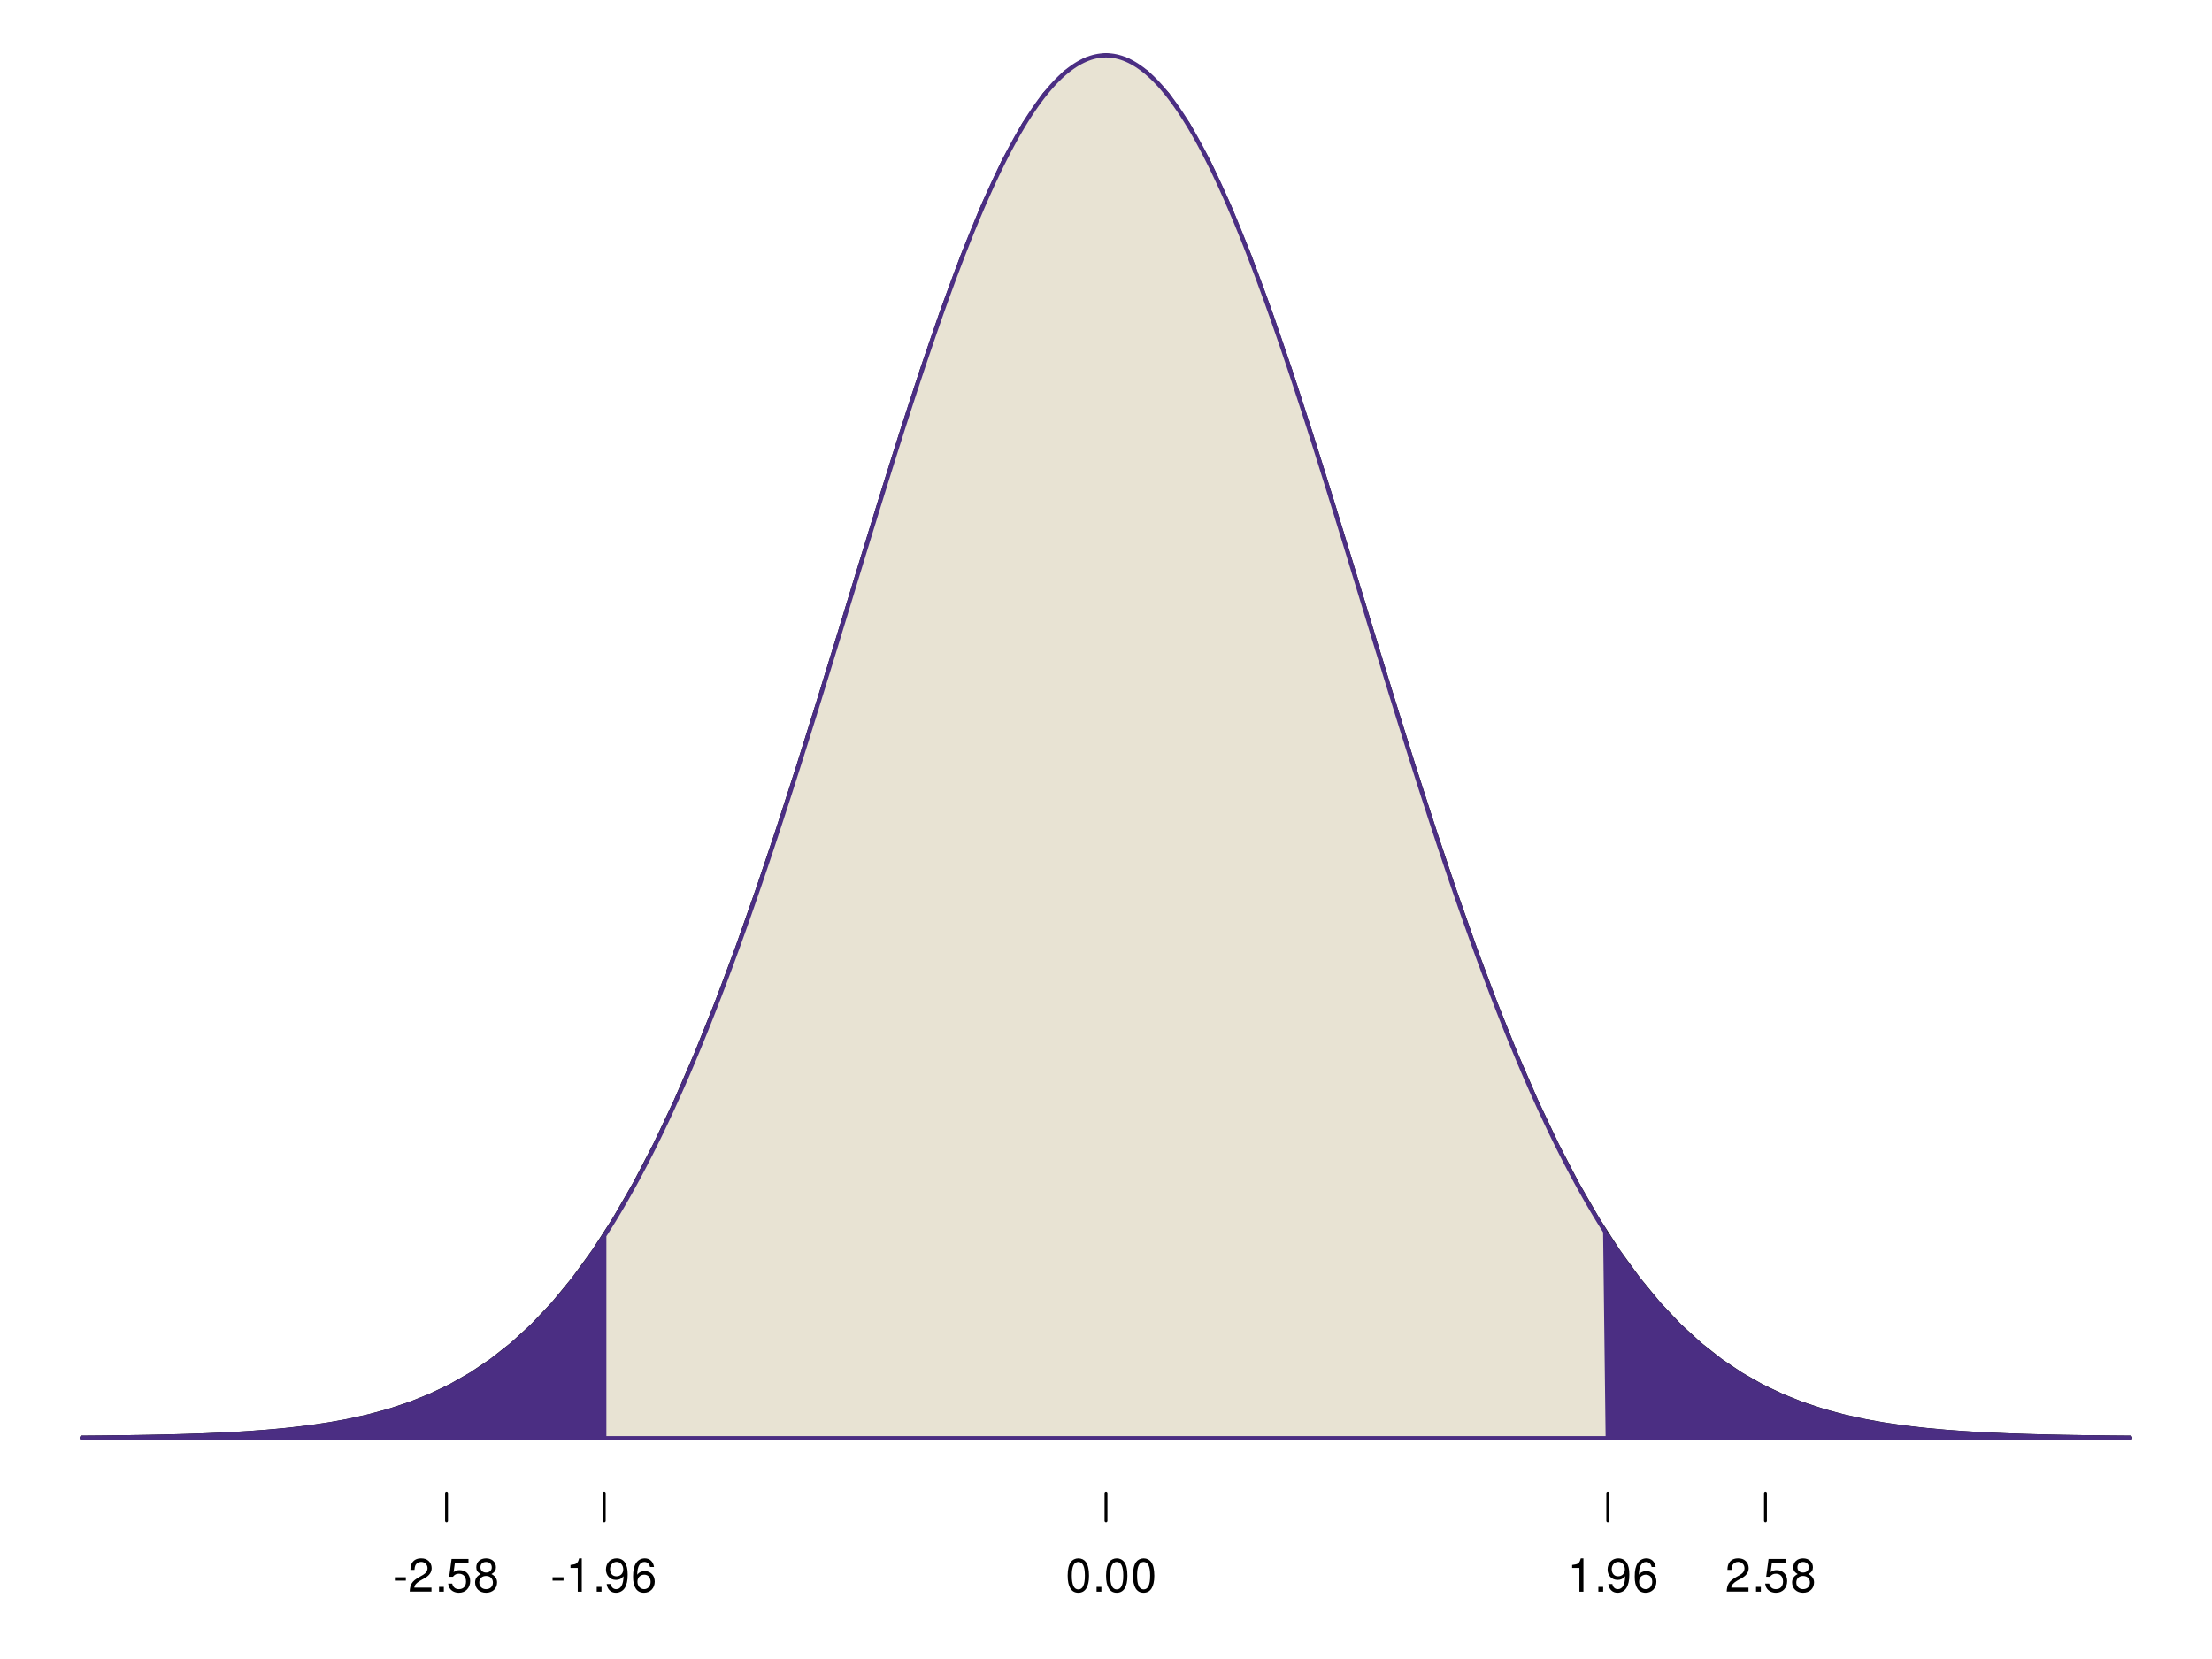 <?xml version="1.0" encoding="UTF-8"?>
<svg xmlns="http://www.w3.org/2000/svg" xmlns:xlink="http://www.w3.org/1999/xlink" width="576pt" height="432pt" viewBox="0 0 576 432" version="1.1">
<defs>
<g>
<symbol overflow="visible" id="glyph0-0">
<path style="stroke:none;" d=""/>
</symbol>
<symbol overflow="visible" id="glyph0-1">
<path style="stroke:none;" d="M 3.406 -3.75 L 0.547 -3.75 L 0.547 -2.875 L 3.406 -2.875 Z M 3.406 -3.75 "/>
</symbol>
<symbol overflow="visible" id="glyph0-2">
<path style="stroke:none;" d="M 6.078 -1.047 L 1.594 -1.047 C 1.703 -1.766 2.094 -2.219 3.125 -2.859 L 4.328 -3.531 C 5.516 -4.188 6.125 -5.078 6.125 -6.141 C 6.125 -6.859 5.844 -7.531 5.344 -8 C 4.844 -8.453 4.219 -8.672 3.406 -8.672 C 2.328 -8.672 1.531 -8.297 1.062 -7.547 C 0.75 -7.094 0.625 -6.547 0.594 -5.672 L 1.656 -5.672 C 1.688 -6.266 1.766 -6.609 1.906 -6.906 C 2.188 -7.422 2.734 -7.75 3.375 -7.75 C 4.328 -7.75 5.047 -7.062 5.047 -6.125 C 5.047 -5.422 4.656 -4.828 3.906 -4.391 L 2.797 -3.75 C 1.016 -2.719 0.5 -1.906 0.406 -0.016 L 6.078 -0.016 Z M 6.078 -1.047 "/>
</symbol>
<symbol overflow="visible" id="glyph0-3">
<path style="stroke:none;" d="M 2.297 -1.25 L 1.047 -1.25 L 1.047 0 L 2.297 0 Z M 2.297 -1.25 "/>
</symbol>
<symbol overflow="visible" id="glyph0-4">
<path style="stroke:none;" d="M 5.719 -8.516 L 1.312 -8.516 L 0.688 -3.875 L 1.656 -3.875 C 2.141 -4.469 2.562 -4.672 3.234 -4.672 C 4.375 -4.672 5.078 -3.891 5.078 -2.625 C 5.078 -1.406 4.375 -0.656 3.219 -0.656 C 2.297 -0.656 1.734 -1.125 1.469 -2.094 L 0.422 -2.094 C 0.562 -1.391 0.688 -1.062 0.938 -0.75 C 1.422 -0.094 2.281 0.281 3.234 0.281 C 4.953 0.281 6.156 -0.969 6.156 -2.766 C 6.156 -4.453 5.047 -5.609 3.406 -5.609 C 2.812 -5.609 2.328 -5.453 1.844 -5.094 L 2.172 -7.469 L 5.719 -7.469 Z M 5.719 -8.516 "/>
</symbol>
<symbol overflow="visible" id="glyph0-5">
<path style="stroke:none;" d="M 4.688 -4.578 C 5.578 -5.109 5.859 -5.547 5.859 -6.359 C 5.859 -7.734 4.812 -8.672 3.297 -8.672 C 1.797 -8.672 0.75 -7.734 0.75 -6.375 C 0.75 -5.547 1.016 -5.125 1.891 -4.578 C 0.922 -4.078 0.438 -3.375 0.438 -2.406 C 0.438 -0.828 1.609 0.281 3.297 0.281 C 4.984 0.281 6.156 -0.828 6.156 -2.406 C 6.156 -3.375 5.672 -4.078 4.688 -4.578 Z M 3.297 -7.734 C 4.203 -7.734 4.781 -7.203 4.781 -6.344 C 4.781 -5.516 4.188 -4.984 3.297 -4.984 C 2.406 -4.984 1.828 -5.516 1.828 -6.359 C 1.828 -7.203 2.406 -7.734 3.297 -7.734 Z M 3.297 -4.094 C 4.359 -4.094 5.078 -3.391 5.078 -2.391 C 5.078 -1.344 4.375 -0.656 3.281 -0.656 C 2.25 -0.656 1.531 -1.375 1.531 -2.375 C 1.531 -3.406 2.234 -4.094 3.297 -4.094 Z M 3.297 -4.094 "/>
</symbol>
<symbol overflow="visible" id="glyph0-6">
<path style="stroke:none;" d="M 3.109 -6.188 L 3.109 0 L 4.156 0 L 4.156 -8.672 L 3.469 -8.672 C 3.094 -7.344 2.859 -7.156 1.219 -6.953 L 1.219 -6.188 Z M 3.109 -6.188 "/>
</symbol>
<symbol overflow="visible" id="glyph0-7">
<path style="stroke:none;" d="M 0.641 -1.984 C 0.844 -0.562 1.75 0.281 3.047 0.281 C 4 0.281 4.844 -0.188 5.344 -0.953 C 5.875 -1.812 6.109 -2.875 6.109 -4.438 C 6.109 -5.906 5.891 -6.828 5.391 -7.594 C 4.922 -8.297 4.172 -8.672 3.234 -8.672 C 1.625 -8.672 0.453 -7.469 0.453 -5.781 C 0.453 -4.188 1.531 -3.062 3.078 -3.062 C 3.875 -3.062 4.469 -3.344 5.016 -4.016 C 5 -1.844 4.328 -0.656 3.125 -0.656 C 2.375 -0.656 1.859 -1.141 1.688 -1.984 Z M 3.234 -7.75 C 4.219 -7.75 4.953 -6.922 4.953 -5.812 C 4.953 -4.734 4.234 -4 3.188 -4 C 2.172 -4 1.531 -4.719 1.531 -5.875 C 1.531 -6.953 2.25 -7.75 3.234 -7.75 Z M 3.234 -7.75 "/>
</symbol>
<symbol overflow="visible" id="glyph0-8">
<path style="stroke:none;" d="M 5.969 -6.422 C 5.766 -7.844 4.859 -8.672 3.562 -8.672 C 2.625 -8.672 1.781 -8.219 1.281 -7.438 C 0.75 -6.594 0.516 -5.531 0.516 -3.953 C 0.516 -2.5 0.719 -1.578 1.234 -0.797 C 1.688 -0.094 2.438 0.281 3.375 0.281 C 4.984 0.281 6.156 -0.938 6.156 -2.625 C 6.156 -4.219 5.078 -5.359 3.547 -5.359 C 2.719 -5.359 2.047 -5.047 1.594 -4.406 C 1.609 -6.547 2.281 -7.734 3.484 -7.734 C 4.234 -7.734 4.75 -7.266 4.922 -6.422 Z M 3.422 -4.422 C 4.438 -4.422 5.078 -3.703 5.078 -2.547 C 5.078 -1.453 4.359 -0.656 3.391 -0.656 C 2.406 -0.656 1.656 -1.484 1.656 -2.594 C 1.656 -3.672 2.375 -4.422 3.422 -4.422 Z M 3.422 -4.422 "/>
</symbol>
<symbol overflow="visible" id="glyph0-9">
<path style="stroke:none;" d=""/>
</symbol>
<symbol overflow="visible" id="glyph0-10">
<path style="stroke:none;" d="M 3.297 -8.672 C 2.516 -8.672 1.781 -8.312 1.344 -7.734 C 0.797 -6.953 0.516 -5.812 0.516 -4.203 C 0.516 -1.266 1.469 0.281 3.297 0.281 C 5.094 0.281 6.078 -1.266 6.078 -4.125 C 6.078 -5.812 5.812 -6.938 5.25 -7.734 C 4.812 -8.328 4.109 -8.672 3.297 -8.672 Z M 3.297 -7.734 C 4.438 -7.734 5 -6.578 5 -4.219 C 5 -1.75 4.453 -0.594 3.281 -0.594 C 2.156 -0.594 1.594 -1.797 1.594 -4.188 C 1.594 -6.578 2.156 -7.734 3.297 -7.734 Z M 3.297 -7.734 "/>
</symbol>
</g>
</defs>
<g id="surface16">
<rect x="0" y="0" width="576" height="432" style="fill:rgb(100%,100%,100%);fill-opacity:1;stroke:none;"/>
<path style="fill:none;stroke-width:1.125;stroke-linecap:round;stroke-linejoin:round;stroke:rgb(0%,0%,0%);stroke-opacity:1;stroke-miterlimit:10;" d="M 21.332 374.398 L 26.668 374.355 L 32 374.293 L 37.332 374.215 L 42.668 374.109 L 48 373.969 L 53.332 373.785 L 58.668 373.551 L 64 373.246 L 69.332 372.859 L 74.668 372.367 L 80 371.75 L 85.332 370.977 L 90.668 370.016 L 96 368.828 L 101.332 367.375 L 106.668 365.609 L 112 363.48 L 117.332 360.926 L 122.668 357.891 L 128 354.305 L 133.332 350.105 L 138.668 345.219 L 144 339.582 L 149.332 333.121 L 154.668 325.785 L 160 317.512 L 165.332 308.258 L 170.668 297.992 L 176 286.707 L 181.332 274.395 L 186.668 261.086 L 192 246.828 L 197.332 231.691 L 202.668 215.785 L 208 199.23 L 213.332 182.188 L 218.668 164.828 L 224 147.363 L 229.332 130.016 L 234.668 113.02 L 240 96.625 L 245.332 81.09 L 250.668 66.664 L 256 53.586 L 261.332 42.086 L 266.668 32.375 L 272 24.625 L 277.332 18.98 L 282.668 15.551 L 288 14.398 L 293.332 15.551 L 298.668 18.98 L 304 24.625 L 309.332 32.375 L 314.668 42.086 L 320 53.586 L 325.332 66.664 L 330.668 81.09 L 336 96.625 L 341.332 113.02 L 346.668 130.016 L 352 147.363 L 357.332 164.828 L 362.668 182.188 L 368 199.23 L 373.332 215.785 L 378.668 231.691 L 384 246.828 L 389.332 261.086 L 394.668 274.395 L 400 286.707 L 405.332 297.992 L 410.668 308.258 L 416 317.512 L 421.332 325.785 L 426.668 333.121 L 432 339.582 L 437.332 345.219 L 442.668 350.105 L 448 354.305 L 453.332 357.891 L 458.668 360.926 L 464 363.48 L 469.332 365.609 L 474.668 367.375 L 480 368.828 L 485.332 370.016 L 490.668 370.977 L 496 371.75 L 501.332 372.367 L 506.668 372.859 L 512 373.246 L 517.332 373.551 L 522.668 373.785 L 528 373.969 L 533.332 374.109 L 538.668 374.215 L 544 374.293 L 549.332 374.355 L 554.668 374.398 "/>
<path style="fill:none;stroke-width:0.75;stroke-linecap:round;stroke-linejoin:round;stroke:rgb(0%,0%,0%);stroke-opacity:1;stroke-miterlimit:10;" d="M 116.277 388.801 L 116.277 396 "/>
<path style="fill:none;stroke-width:0.75;stroke-linecap:round;stroke-linejoin:round;stroke:rgb(0%,0%,0%);stroke-opacity:1;stroke-miterlimit:10;" d="M 157.336 388.801 L 157.336 396 "/>
<path style="fill:none;stroke-width:0.75;stroke-linecap:round;stroke-linejoin:round;stroke:rgb(0%,0%,0%);stroke-opacity:1;stroke-miterlimit:10;" d="M 288 388.801 L 288 396 "/>
<path style="fill:none;stroke-width:0.75;stroke-linecap:round;stroke-linejoin:round;stroke:rgb(0%,0%,0%);stroke-opacity:1;stroke-miterlimit:10;" d="M 418.664 388.801 L 418.664 396 "/>
<path style="fill:none;stroke-width:0.75;stroke-linecap:round;stroke-linejoin:round;stroke:rgb(0%,0%,0%);stroke-opacity:1;stroke-miterlimit:10;" d="M 459.723 388.801 L 459.723 396 "/>
<g style="fill:rgb(0%,0%,0%);fill-opacity:1;">
  <use xlink:href="#glyph0-1" x="102.277" y="414.467"/>
  <use xlink:href="#glyph0-2" x="106.277" y="414.467"/>
  <use xlink:href="#glyph0-3" x="113.277" y="414.467"/>
  <use xlink:href="#glyph0-4" x="116.277" y="414.467"/>
  <use xlink:href="#glyph0-5" x="123.277" y="414.467"/>
</g>
<g style="fill:rgb(0%,0%,0%);fill-opacity:1;">
  <use xlink:href="#glyph0-1" x="143.336" y="414.467"/>
  <use xlink:href="#glyph0-6" x="147.336" y="414.467"/>
  <use xlink:href="#glyph0-3" x="154.336" y="414.467"/>
  <use xlink:href="#glyph0-7" x="157.336" y="414.467"/>
  <use xlink:href="#glyph0-8" x="164.336" y="414.467"/>
</g>
<g style="fill:rgb(0%,0%,0%);fill-opacity:1;">
  <use xlink:href="#glyph0-9" x="274.5" y="414.467"/>
  <use xlink:href="#glyph0-10" x="277.5" y="414.467"/>
  <use xlink:href="#glyph0-3" x="284.5" y="414.467"/>
  <use xlink:href="#glyph0-10" x="287.5" y="414.467"/>
  <use xlink:href="#glyph0-10" x="294.5" y="414.467"/>
</g>
<g style="fill:rgb(0%,0%,0%);fill-opacity:1;">
  <use xlink:href="#glyph0-9" x="405.164" y="414.467"/>
  <use xlink:href="#glyph0-6" x="408.164" y="414.467"/>
  <use xlink:href="#glyph0-3" x="415.164" y="414.467"/>
  <use xlink:href="#glyph0-7" x="418.164" y="414.467"/>
  <use xlink:href="#glyph0-8" x="425.164" y="414.467"/>
</g>
<g style="fill:rgb(0%,0%,0%);fill-opacity:1;">
  <use xlink:href="#glyph0-9" x="446.223" y="414.467"/>
  <use xlink:href="#glyph0-2" x="449.223" y="414.467"/>
  <use xlink:href="#glyph0-3" x="456.223" y="414.467"/>
  <use xlink:href="#glyph0-4" x="459.223" y="414.467"/>
  <use xlink:href="#glyph0-5" x="466.223" y="414.467"/>
</g>
<path style="fill-rule:nonzero;fill:rgb(29.412%,18.039%,51.373%);fill-opacity:1;stroke-width:1.125;stroke-linecap:round;stroke-linejoin:round;stroke:rgb(29.412%,18.039%,51.373%);stroke-opacity:1;stroke-miterlimit:10;" d="M 21.332 374.52 L 21.332 374.398 L 22.668 374.391 L 23.332 374.383 L 24.668 374.375 L 25.332 374.367 L 26 374.363 L 26.668 374.355 L 27.332 374.348 L 28 374.34 L 28.668 374.336 L 29.332 374.328 L 30.668 374.312 L 31.332 374.305 L 32 374.293 L 32.668 374.285 L 33.332 374.277 L 34 374.266 L 34.668 374.258 L 35.332 374.246 L 36 374.238 L 36.668 374.227 L 37.332 374.215 L 38.668 374.191 L 39.332 374.18 L 40 374.164 L 40.668 374.152 L 41.332 374.137 L 42 374.121 L 42.668 374.109 L 43.332 374.094 L 44 374.078 L 44.668 374.059 L 45.332 374.043 L 46 374.023 L 46.668 374.008 L 47.332 373.988 L 48.668 373.949 L 49.332 373.926 L 50 373.906 L 50.668 373.883 L 51.332 373.859 L 52.668 373.812 L 53.332 373.785 L 54 373.762 L 54.668 373.734 L 55.332 373.703 L 56 373.676 L 56.668 373.645 L 57.332 373.617 L 58 373.582 L 58.668 373.551 L 59.332 373.516 L 60.668 373.445 L 61.332 373.41 L 62.668 373.332 L 63.332 373.289 L 64.668 373.203 L 65.332 373.16 L 66.668 373.066 L 67.332 373.016 L 68.668 372.914 L 69.332 372.859 L 70 372.805 L 70.668 372.746 L 71.332 372.688 L 72 372.629 L 72.668 372.566 L 73.332 372.504 L 74 372.438 L 74.668 372.367 L 75.332 372.301 L 76.668 372.152 L 77.332 372.078 L 78 372 L 78.668 371.918 L 79.332 371.836 L 80 371.75 L 80.668 371.66 L 81.332 371.57 L 82 371.48 L 82.668 371.383 L 83.332 371.285 L 84.668 371.082 L 85.332 370.977 L 86 370.867 L 86.668 370.754 L 87.332 370.637 L 88 370.52 L 88.668 370.398 L 89.332 370.273 L 90.668 370.016 L 91.332 369.879 L 92.668 369.598 L 93.332 369.453 L 94.668 369.148 L 95.332 368.988 L 96 368.828 L 96.668 368.66 L 97.332 368.492 L 98 368.316 L 98.668 368.137 L 99.332 367.953 L 100 367.766 L 100.668 367.574 L 101.332 367.375 L 102 367.172 L 102.668 366.965 L 103.332 366.754 L 104 366.535 L 104.668 366.312 L 105.332 366.082 L 106 365.852 L 106.668 365.609 L 107.332 365.363 L 108 365.113 L 108.668 364.855 L 109.332 364.594 L 110 364.324 L 110.668 364.051 L 111.332 363.77 L 112 363.48 L 112.668 363.184 L 113.332 362.883 L 114 362.574 L 114.668 362.258 L 115.332 361.938 L 116 361.609 L 116.668 361.27 L 117.332 360.926 L 118 360.574 L 118.668 360.215 L 119.332 359.848 L 120 359.473 L 120.668 359.09 L 121.332 358.699 L 122 358.297 L 122.668 357.891 L 123.332 357.473 L 124 357.047 L 124.668 356.613 L 125.332 356.172 L 126 355.719 L 126.668 355.258 L 127.332 354.785 L 128 354.305 L 128.668 353.816 L 129.332 353.316 L 130 352.805 L 130.668 352.285 L 131.332 351.758 L 132 351.215 L 132.668 350.664 L 133.332 350.105 L 134 349.531 L 134.668 348.949 L 135.332 348.355 L 136 347.75 L 136.668 347.137 L 137.332 346.508 L 138 345.871 L 138.668 345.219 L 139.332 344.559 L 140 343.883 L 140.668 343.195 L 141.332 342.5 L 142 341.789 L 142.668 341.066 L 143.332 340.328 L 144 339.582 L 144.668 338.82 L 145.332 338.047 L 146 337.258 L 146.668 336.457 L 147.332 335.645 L 148 334.816 L 148.668 333.977 L 149.332 333.121 L 150 332.254 L 150.668 331.371 L 151.332 330.477 L 152 329.566 L 152.668 328.645 L 153.332 327.703 L 154 326.75 L 154.668 325.785 L 155.332 324.801 L 156 323.805 L 156.668 322.793 L 157.332 321.766 L 157.336 374.52 L 554.668 374.52 L 554.668 374.398 L 553.332 374.391 L 552.668 374.383 L 551.332 374.375 L 550.668 374.367 L 550 374.363 L 549.332 374.355 L 548.668 374.348 L 548 374.34 L 547.332 374.336 L 546.668 374.328 L 545.332 374.312 L 544.668 374.305 L 544 374.293 L 543.332 374.285 L 542.668 374.277 L 542 374.266 L 541.332 374.258 L 540.668 374.246 L 540 374.238 L 539.332 374.227 L 538.668 374.215 L 537.332 374.191 L 536.668 374.18 L 536 374.164 L 535.332 374.152 L 534.668 374.137 L 534 374.121 L 533.332 374.109 L 532.668 374.094 L 532 374.078 L 531.332 374.059 L 530.668 374.043 L 530 374.023 L 529.332 374.008 L 528.668 373.988 L 527.332 373.949 L 526.668 373.926 L 526 373.906 L 525.332 373.883 L 524.668 373.859 L 523.332 373.812 L 522.668 373.785 L 522 373.762 L 521.332 373.734 L 520.668 373.703 L 520 373.676 L 519.332 373.645 L 518.668 373.617 L 518 373.582 L 517.332 373.551 L 516.668 373.516 L 515.332 373.445 L 514.668 373.41 L 513.332 373.332 L 512.668 373.289 L 511.332 373.203 L 510.668 373.16 L 509.332 373.066 L 508.668 373.016 L 507.332 372.914 L 506.668 372.859 L 506 372.805 L 505.332 372.746 L 504.668 372.688 L 504 372.629 L 503.332 372.566 L 502.668 372.504 L 502 372.438 L 501.332 372.367 L 500.668 372.301 L 499.332 372.152 L 498.668 372.078 L 498 372 L 497.332 371.918 L 496.668 371.836 L 496 371.75 L 495.332 371.66 L 494.668 371.57 L 494 371.48 L 493.332 371.383 L 492.668 371.285 L 491.332 371.082 L 490.668 370.977 L 490 370.867 L 489.332 370.754 L 488.668 370.637 L 488 370.52 L 487.332 370.398 L 486.668 370.273 L 485.332 370.016 L 484.668 369.879 L 483.332 369.598 L 482.668 369.453 L 481.332 369.148 L 480.668 368.988 L 480 368.828 L 479.332 368.66 L 478.668 368.492 L 478 368.316 L 477.332 368.137 L 476.668 367.953 L 476 367.766 L 475.332 367.574 L 474.668 367.375 L 474 367.172 L 473.332 366.965 L 472.668 366.754 L 472 366.535 L 471.332 366.312 L 470.668 366.082 L 470 365.852 L 469.332 365.609 L 468.668 365.363 L 468 365.113 L 467.332 364.855 L 466.668 364.594 L 466 364.324 L 465.332 364.051 L 464.668 363.77 L 464 363.48 L 463.332 363.184 L 462.668 362.883 L 462 362.574 L 461.332 362.258 L 460.668 361.938 L 460 361.609 L 459.332 361.27 L 458.668 360.926 L 458 360.574 L 457.332 360.215 L 456.668 359.848 L 456 359.473 L 455.332 359.09 L 454.668 358.699 L 454 358.297 L 453.332 357.891 L 452.668 357.473 L 452 357.047 L 451.332 356.613 L 450.668 356.172 L 450 355.719 L 449.332 355.258 L 448.668 354.785 L 448 354.305 L 447.332 353.816 L 446.668 353.316 L 446 352.805 L 445.332 352.285 L 444.668 351.758 L 444 351.215 L 443.332 350.664 L 442.668 350.105 L 442 349.531 L 441.332 348.949 L 440.668 348.355 L 440 347.75 L 439.332 347.137 L 438.668 346.508 L 438 345.871 L 437.332 345.219 L 436.668 344.559 L 436 343.883 L 435.332 343.195 L 434.668 342.5 L 434 341.789 L 433.332 341.066 L 432.668 340.328 L 432 339.582 L 431.332 338.82 L 430.668 338.047 L 430 337.258 L 429.332 336.457 L 428.668 335.645 L 428 334.816 L 427.332 333.977 L 426.668 333.121 L 426 332.254 L 425.332 331.371 L 424.668 330.477 L 424 329.566 L 423.332 328.645 L 422.668 327.703 L 422 326.75 L 421.332 325.785 L 420.668 324.801 L 420 323.805 L 419.332 322.793 L 418.668 321.766 L 418.664 374.52 Z M 21.332 374.52 "/>
<path style="fill-rule:nonzero;fill:rgb(90.98%,89.02%,82.745%);fill-opacity:1;stroke-width:1.125;stroke-linecap:round;stroke-linejoin:round;stroke:rgb(29.412%,18.039%,51.373%);stroke-opacity:1;stroke-miterlimit:10;" d="M 157.336 374.52 L 157.336 321.762 L 158.004 320.723 L 158.668 319.664 L 159.336 318.594 L 160.004 317.508 L 160.668 316.402 L 161.336 315.285 L 162.004 314.152 L 162.668 313.004 L 163.336 311.84 L 164.004 310.66 L 164.668 309.465 L 165.336 308.254 L 166.004 307.027 L 166.668 305.781 L 167.336 304.523 L 168.004 303.25 L 168.668 301.957 L 169.336 300.652 L 170.004 299.328 L 170.668 297.988 L 171.336 296.633 L 172.004 295.262 L 172.668 293.875 L 173.336 292.473 L 174.004 291.055 L 174.668 289.617 L 175.336 288.168 L 176.004 286.699 L 176.668 285.215 L 177.336 283.719 L 178.004 282.203 L 178.668 280.672 L 179.336 279.125 L 180.004 277.562 L 180.668 275.98 L 181.336 274.387 L 182.004 272.777 L 182.668 271.152 L 183.336 269.512 L 184.004 267.855 L 184.668 266.184 L 185.336 264.496 L 186.004 262.797 L 186.668 261.078 L 187.336 259.348 L 188.004 257.602 L 188.668 255.84 L 189.336 254.062 L 190.004 252.273 L 190.668 250.469 L 191.336 248.652 L 192.004 246.82 L 192.668 244.973 L 193.336 243.113 L 194.004 241.242 L 194.668 239.355 L 195.336 237.457 L 196.004 235.547 L 196.668 233.621 L 197.336 231.688 L 198.004 229.738 L 198.668 227.777 L 199.336 225.805 L 200.004 223.82 L 200.668 221.828 L 201.336 219.82 L 202.004 217.805 L 202.668 215.777 L 203.336 213.742 L 204.004 211.695 L 204.668 209.637 L 205.336 207.574 L 206.004 205.496 L 206.668 203.414 L 207.336 201.324 L 208.004 199.223 L 208.668 197.117 L 209.336 195 L 210.004 192.879 L 210.668 190.75 L 211.336 188.617 L 212.004 186.477 L 212.668 184.328 L 213.336 182.18 L 214.004 180.02 L 214.668 177.859 L 215.336 175.695 L 216.004 173.527 L 216.668 171.355 L 217.336 169.18 L 218.004 167 L 218.668 164.82 L 219.336 162.641 L 220.004 160.457 L 220.668 158.273 L 222.004 153.906 L 222.668 151.723 L 224.004 147.355 L 224.668 145.176 L 226.004 140.824 L 226.668 138.652 L 227.336 136.484 L 228.004 134.32 L 228.668 132.16 L 229.336 130.008 L 230.004 127.859 L 230.668 125.715 L 231.336 123.578 L 232.004 121.449 L 232.668 119.328 L 233.336 117.215 L 234.004 115.109 L 234.668 113.012 L 235.336 110.926 L 236.004 108.848 L 236.668 106.781 L 237.336 104.723 L 238.004 102.68 L 238.668 100.648 L 239.336 98.629 L 240.004 96.621 L 240.668 94.625 L 241.336 92.645 L 242.004 90.68 L 242.668 88.73 L 243.336 86.793 L 244.004 84.875 L 244.668 82.969 L 245.336 81.082 L 246.004 79.215 L 246.668 77.363 L 247.336 75.531 L 248.004 73.715 L 248.668 71.922 L 249.336 70.145 L 250.004 68.391 L 250.668 66.656 L 251.336 64.941 L 252.004 63.25 L 252.668 61.582 L 253.336 59.934 L 254.004 58.309 L 254.668 56.711 L 255.336 55.133 L 256.004 53.578 L 256.668 52.051 L 257.336 50.551 L 258.004 49.07 L 258.668 47.621 L 259.336 46.195 L 260.004 44.797 L 260.668 43.426 L 261.336 42.082 L 262.004 40.766 L 262.668 39.48 L 263.336 38.223 L 264.004 36.992 L 264.668 35.793 L 265.336 34.621 L 266.004 33.48 L 266.668 32.371 L 267.336 31.289 L 268.004 30.242 L 268.668 29.227 L 269.336 28.238 L 270.004 27.285 L 270.668 26.367 L 271.336 25.477 L 272.004 24.621 L 272.668 23.797 L 273.336 23.008 L 274.004 22.25 L 274.668 21.527 L 275.336 20.84 L 276.004 20.184 L 276.668 19.562 L 277.336 18.977 L 278.004 18.426 L 278.668 17.91 L 279.336 17.43 L 280.004 16.98 L 280.668 16.57 L 281.336 16.195 L 282.004 15.855 L 282.668 15.551 L 283.336 15.281 L 284.004 15.047 L 284.668 14.848 L 285.336 14.688 L 286.004 14.562 L 286.668 14.473 L 287.336 14.418 L 288.004 14.398 L 288.668 14.418 L 289.336 14.473 L 290.004 14.562 L 290.668 14.688 L 291.336 14.852 L 292.004 15.047 L 292.668 15.281 L 293.336 15.551 L 294.004 15.855 L 294.668 16.199 L 295.336 16.574 L 296.004 16.984 L 296.668 17.434 L 297.336 17.914 L 298.004 18.43 L 298.668 18.98 L 299.336 19.57 L 300.004 20.188 L 300.668 20.844 L 301.336 21.535 L 302.004 22.258 L 302.668 23.012 L 303.336 23.805 L 304.004 24.625 L 304.668 25.484 L 305.336 26.371 L 306.004 27.293 L 306.668 28.246 L 307.336 29.234 L 308.004 30.25 L 308.668 31.297 L 309.336 32.379 L 310.004 33.488 L 310.668 34.629 L 311.336 35.801 L 312.004 37 L 312.668 38.23 L 313.336 39.488 L 314.004 40.777 L 314.668 42.094 L 315.336 43.438 L 316.004 44.809 L 316.668 46.207 L 317.336 47.629 L 318.004 49.082 L 318.668 50.559 L 319.336 52.062 L 320.004 53.59 L 320.668 55.145 L 321.336 56.723 L 322.004 58.32 L 322.668 59.945 L 323.336 61.594 L 324.004 63.262 L 324.668 64.957 L 325.336 66.668 L 326.004 68.402 L 326.668 70.16 L 327.336 71.934 L 328.004 73.73 L 328.668 75.543 L 329.336 77.375 L 330.004 79.227 L 330.668 81.098 L 331.336 82.984 L 332.004 84.887 L 332.668 86.809 L 333.336 88.742 L 334.004 90.695 L 334.668 92.66 L 335.336 94.641 L 336.004 96.633 L 336.668 98.641 L 337.336 100.66 L 338.004 102.695 L 338.668 104.738 L 339.336 106.797 L 340.004 108.863 L 340.668 110.941 L 341.336 113.027 L 342.004 115.125 L 342.668 117.23 L 343.336 119.344 L 344.004 121.465 L 344.668 123.594 L 345.336 125.73 L 346.004 127.875 L 346.668 130.023 L 347.336 132.176 L 348.004 134.336 L 348.668 136.5 L 349.336 138.668 L 350.004 140.84 L 350.668 143.016 L 351.336 145.191 L 352.004 147.371 L 352.668 149.555 L 354.004 153.922 L 354.668 156.105 L 356.004 160.473 L 356.668 162.656 L 358.004 167.016 L 358.668 169.195 L 359.336 171.371 L 360.004 173.543 L 360.668 175.711 L 361.336 177.875 L 362.004 180.035 L 362.668 182.195 L 364.004 186.492 L 364.668 188.633 L 365.336 190.766 L 366.004 192.895 L 366.668 195.016 L 367.336 197.133 L 368.004 199.238 L 368.668 201.34 L 369.336 203.43 L 370.004 205.512 L 370.668 207.586 L 371.336 209.652 L 372.004 211.711 L 372.668 213.754 L 373.336 215.793 L 374.004 217.82 L 374.668 219.836 L 375.336 221.84 L 376.004 223.836 L 376.668 225.82 L 377.336 227.793 L 378.004 229.75 L 378.668 231.699 L 379.336 233.637 L 380.004 235.559 L 380.668 237.473 L 381.336 239.371 L 382.004 241.258 L 382.668 243.129 L 383.336 244.988 L 384.004 246.832 L 384.668 248.664 L 385.336 250.484 L 386.004 252.285 L 386.668 254.078 L 387.336 255.852 L 388.004 257.613 L 388.668 259.359 L 389.336 261.09 L 390.004 262.809 L 390.668 264.508 L 391.336 266.195 L 392.004 267.867 L 392.668 269.523 L 393.336 271.164 L 394.004 272.789 L 394.668 274.398 L 395.336 275.992 L 396.004 277.57 L 396.668 279.137 L 397.336 280.684 L 398.004 282.211 L 398.668 283.727 L 399.336 285.227 L 400.004 286.711 L 400.668 288.176 L 401.336 289.629 L 402.004 291.062 L 402.668 292.484 L 403.336 293.887 L 404.004 295.273 L 404.668 296.645 L 405.336 298 L 406.004 299.336 L 406.668 300.66 L 407.336 301.969 L 408.004 303.258 L 408.668 304.531 L 409.336 305.793 L 410.004 307.035 L 410.668 308.262 L 411.336 309.473 L 412.004 310.668 L 412.668 311.848 L 413.336 313.012 L 414.004 314.16 L 414.668 315.293 L 415.336 316.41 L 416.004 317.516 L 416.668 318.602 L 417.336 319.672 L 418.004 320.73 L 418.664 374.52 Z M 157.336 374.52 "/>
</g>
</svg>
